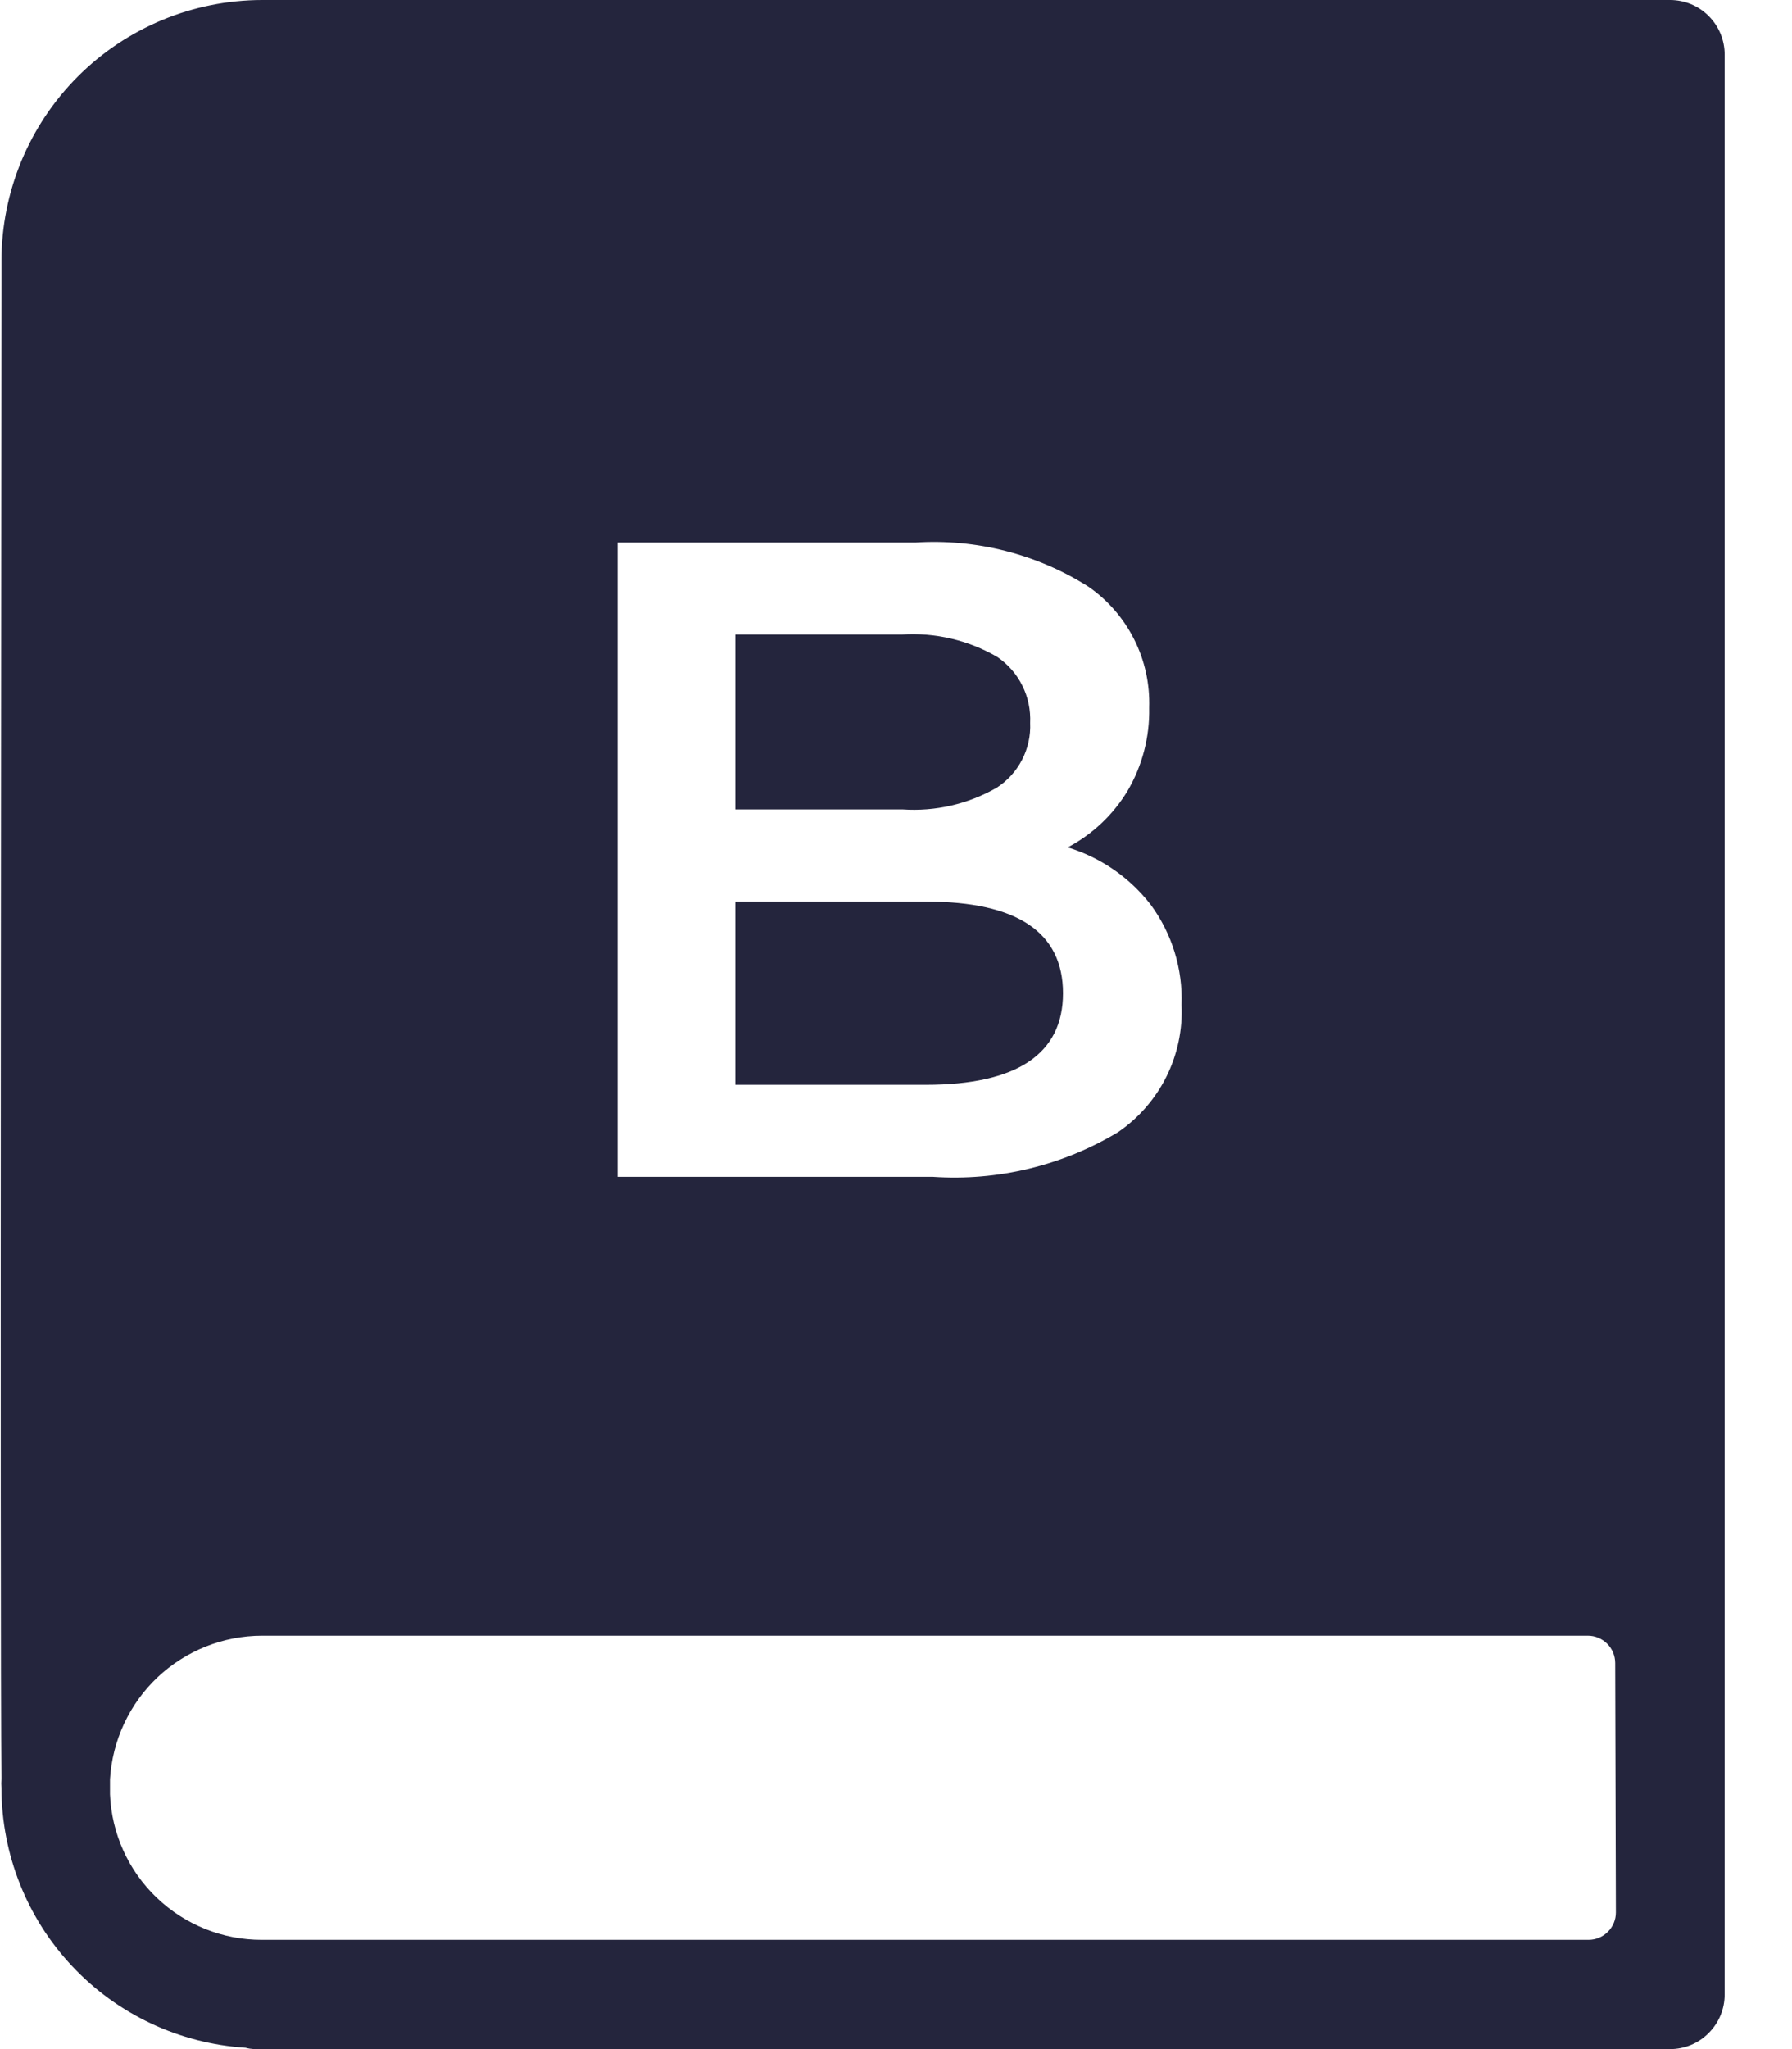 <svg width="21" height="24" viewBox="0 0 21 24" fill="none" xmlns="http://www.w3.org/2000/svg">
<path d="M19.571 0H3.069C2.259 0.002 1.483 0.324 0.911 0.897C0.339 1.47 0.018 2.246 0.017 3.056C0.017 3.075 0.017 3.102 0.017 3.122C0.017 4.672 -0.002 18.962 0.017 20.834C0.014 20.87 0.014 20.907 0.017 20.944C0.019 21.719 0.315 22.465 0.846 23.029C1.377 23.594 2.103 23.935 2.877 23.984C2.91 23.993 2.943 23.998 2.977 24H19.571C19.741 24 19.904 23.933 20.023 23.812C20.144 23.692 20.211 23.53 20.211 23.36V0.64C20.211 0.47 20.144 0.307 20.023 0.187C19.904 0.067 19.741 0 19.571 0ZM7.237 6.354H10.725C11.438 6.308 12.149 6.488 12.753 6.87C12.982 7.028 13.167 7.241 13.291 7.489C13.416 7.737 13.476 8.012 13.467 8.29C13.474 8.632 13.386 8.969 13.213 9.264C13.044 9.544 12.801 9.773 12.512 9.925C12.899 10.043 13.239 10.278 13.486 10.598C13.735 10.937 13.862 11.35 13.846 11.77C13.86 12.061 13.798 12.351 13.668 12.612C13.537 12.873 13.342 13.097 13.101 13.261C12.449 13.653 11.693 13.835 10.934 13.784H7.237V6.354ZM18.936 22.4C18.936 22.485 18.902 22.566 18.842 22.626C18.782 22.686 18.701 22.72 18.616 22.72H3.069C2.609 22.721 2.168 22.544 1.836 22.226C1.504 21.909 1.308 21.475 1.289 21.016V20.84C1.316 20.386 1.515 19.959 1.845 19.646C2.176 19.334 2.614 19.159 3.069 19.158H18.608C18.693 19.158 18.774 19.192 18.834 19.252C18.894 19.312 18.928 19.393 18.928 19.478L18.936 22.4Z" fill="#24253D"/>
<path d="M11.68 9.226C11.806 9.145 11.908 9.032 11.977 8.899C12.046 8.766 12.079 8.617 12.072 8.467C12.079 8.316 12.048 8.166 11.98 8.03C11.913 7.895 11.812 7.779 11.686 7.694C11.347 7.497 10.957 7.406 10.566 7.432H8.617V9.48H10.574C10.96 9.507 11.345 9.418 11.68 9.226Z" fill="#24253D"/>
<path d="M12.457 11.634C12.457 10.92 11.921 10.56 10.857 10.56H8.617V12.706H10.848C11.915 12.706 12.457 12.346 12.457 11.634Z" fill="#24253D"/>
</svg>
